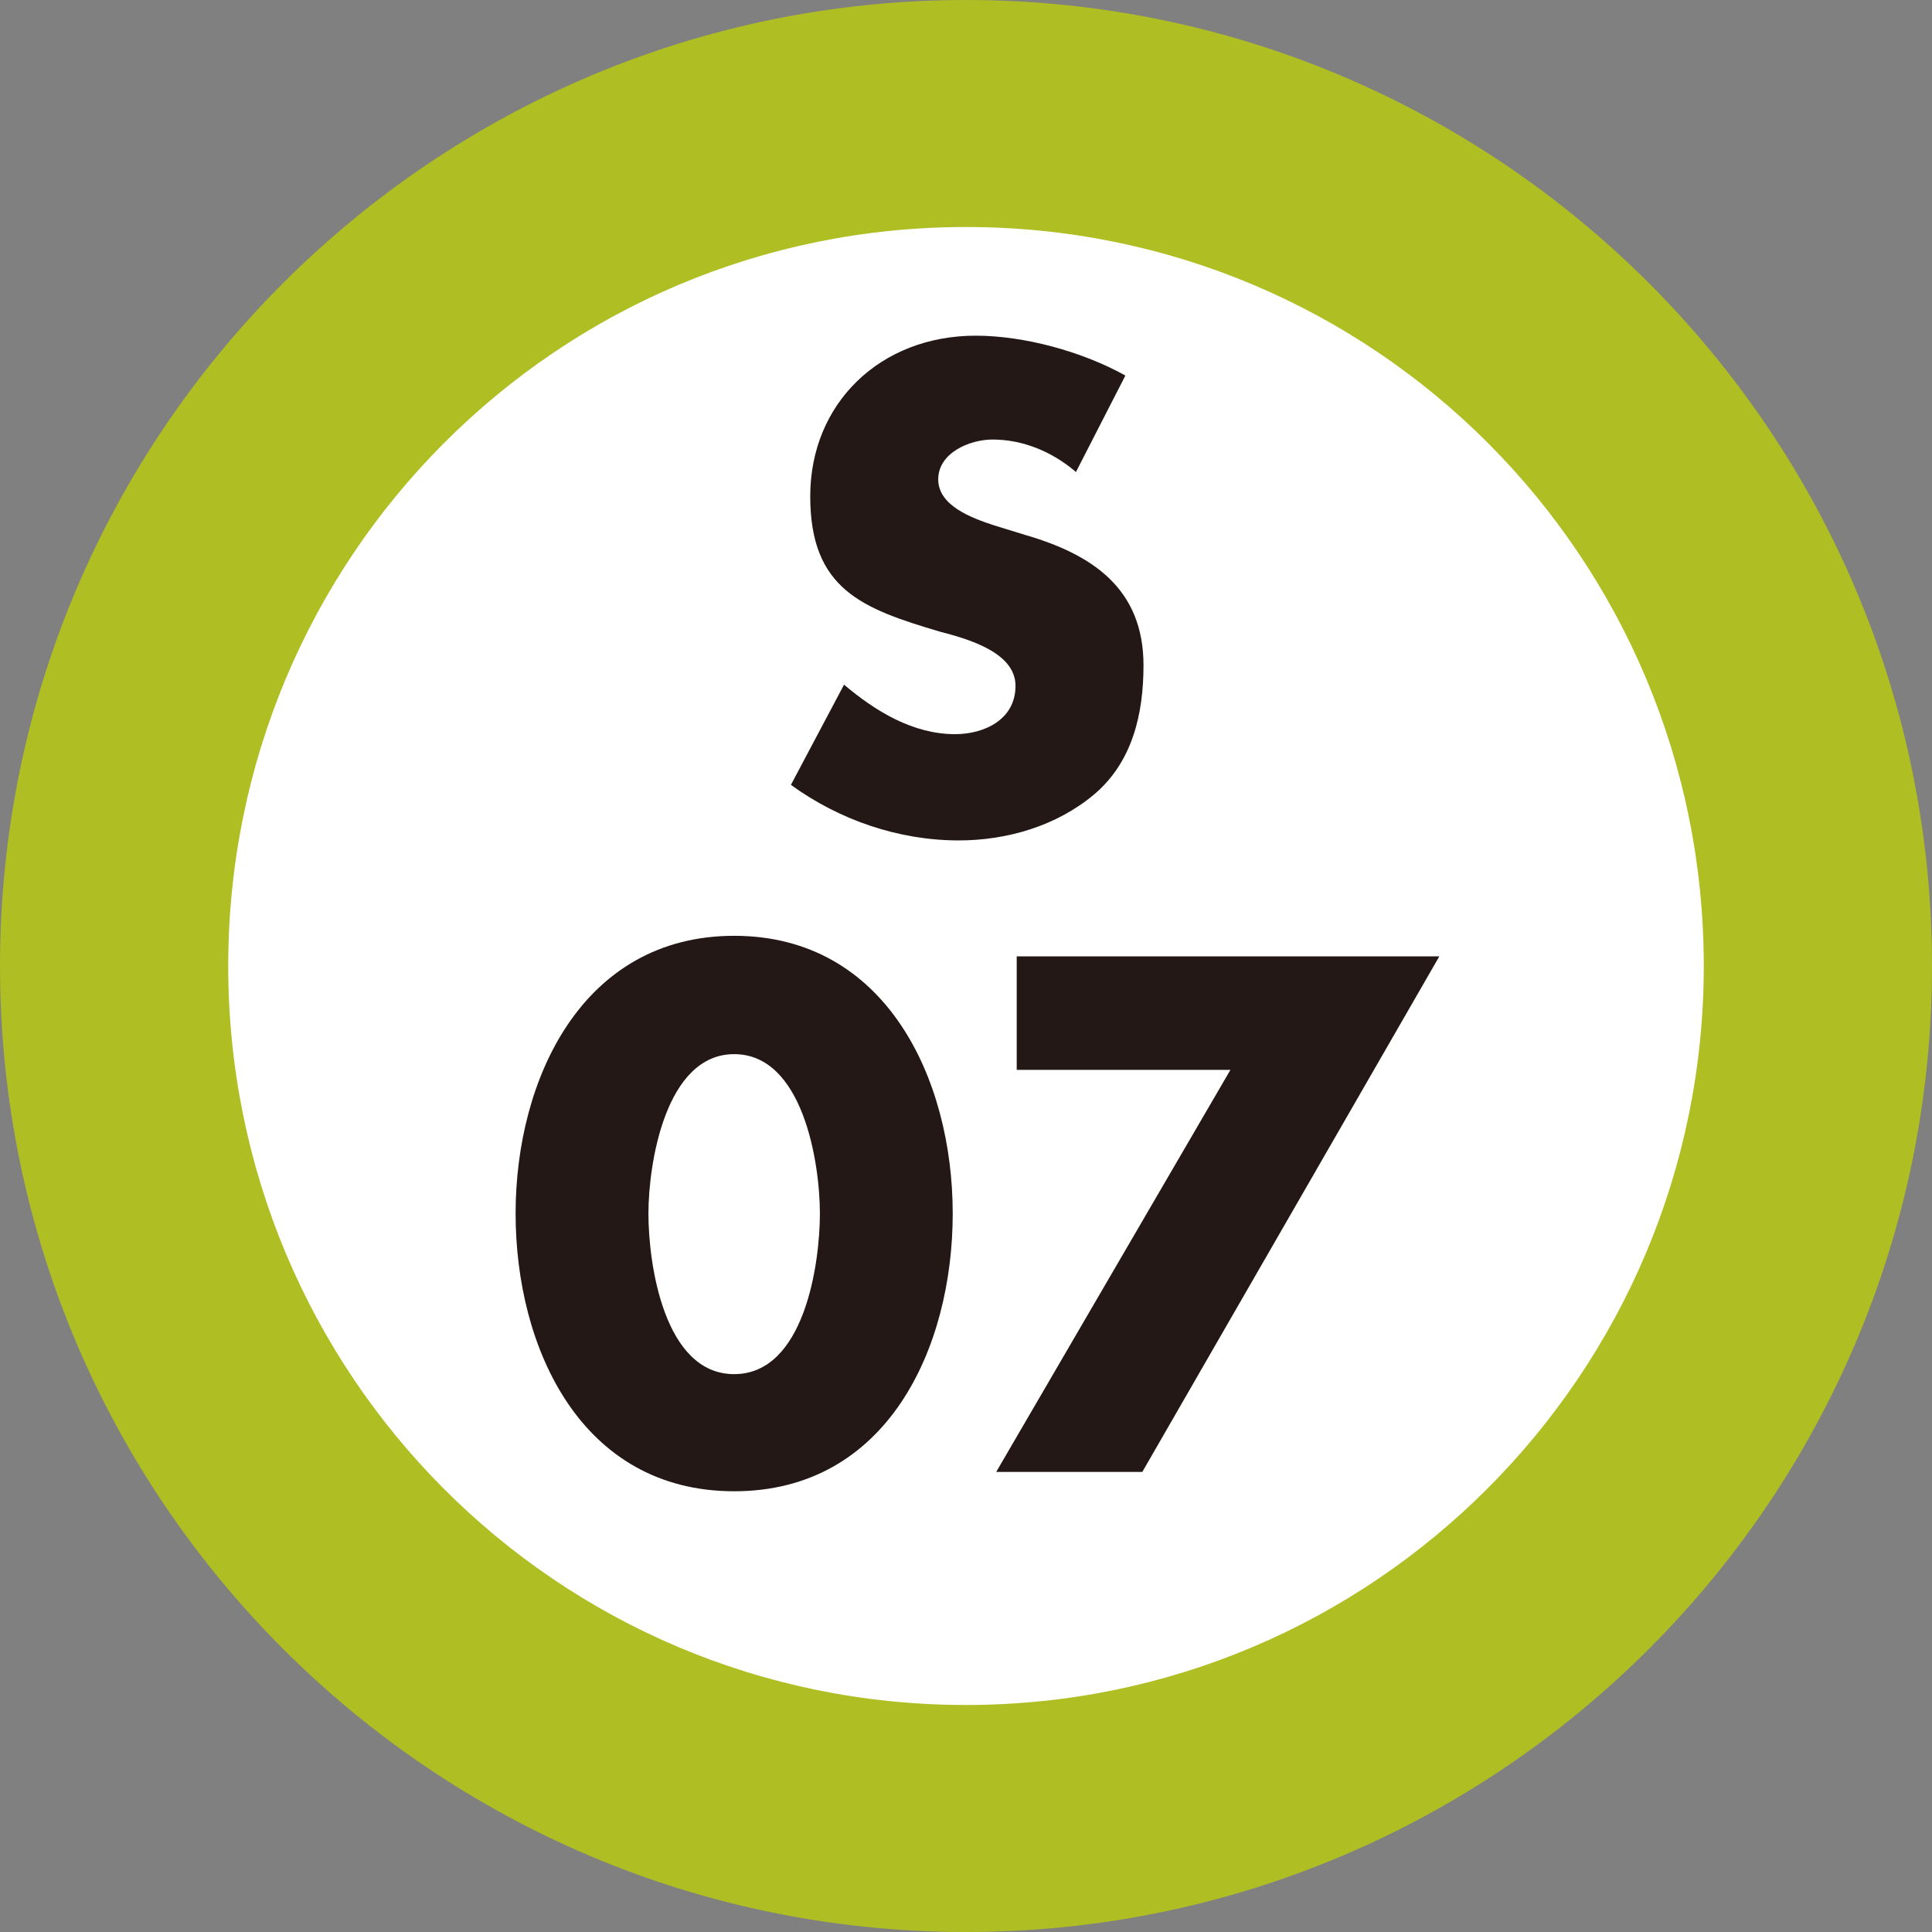 <?xml version="1.0" encoding="UTF-8"?><svg id="b" xmlns="http://www.w3.org/2000/svg" viewBox="0 0 16 16"><rect x="0" y="0" width="16" height="16" fill="#808080" stroke="none"/><defs><style>.d{fill:#fff;}.e{fill:#afbe22;}.f{fill:#231815;}</style></defs><g id="c"><g><path class="e" d="M8,0C3.59,0,0,3.58,0,8s3.59,8,8,8,8-3.58,8-8S12.41,0,8,0"/><path class="d" d="M8,14.12c-3.39,0-6.11-2.74-6.11-6.12S4.61,1.88,8,1.88s6.11,2.74,6.11,6.12-2.74,6.12-6.11,6.12"/><path class="f" d="M8.9,3.9c-.19-.16-.43-.26-.68-.26-.19,0-.45,.11-.45,.33s.28,.32,.46,.38l.26,.08c.55,.16,.98,.44,.98,1.08,0,.4-.09,.8-.41,1.07-.31,.26-.72,.38-1.12,.38-.5,0-.99-.17-1.39-.46l.44-.83c.26,.22,.57,.41,.92,.41,.24,0,.5-.12,.5-.4s-.4-.39-.63-.45c-.64-.19-1.07-.35-1.07-1.12s.58-1.33,1.37-1.33c.4,0,.88,.13,1.24,.33l-.41,.8Z"/><path class="f" d="M7.89,10.05c0,1.11-.54,2.3-1.81,2.3s-1.81-1.19-1.81-2.3,.55-2.3,1.81-2.3,1.81,1.19,1.81,2.3m-2.52,0c0,.42,.13,1.33,.71,1.33s.71-.91,.71-1.33-.14-1.32-.71-1.32-.71,.91-.71,1.32"/><polygon class="f" points="8.42 8.86 8.42 7.92 11.92 7.92 9.46 12.19 8.25 12.19 10.19 8.86 8.42 8.86"/></g></g></svg>